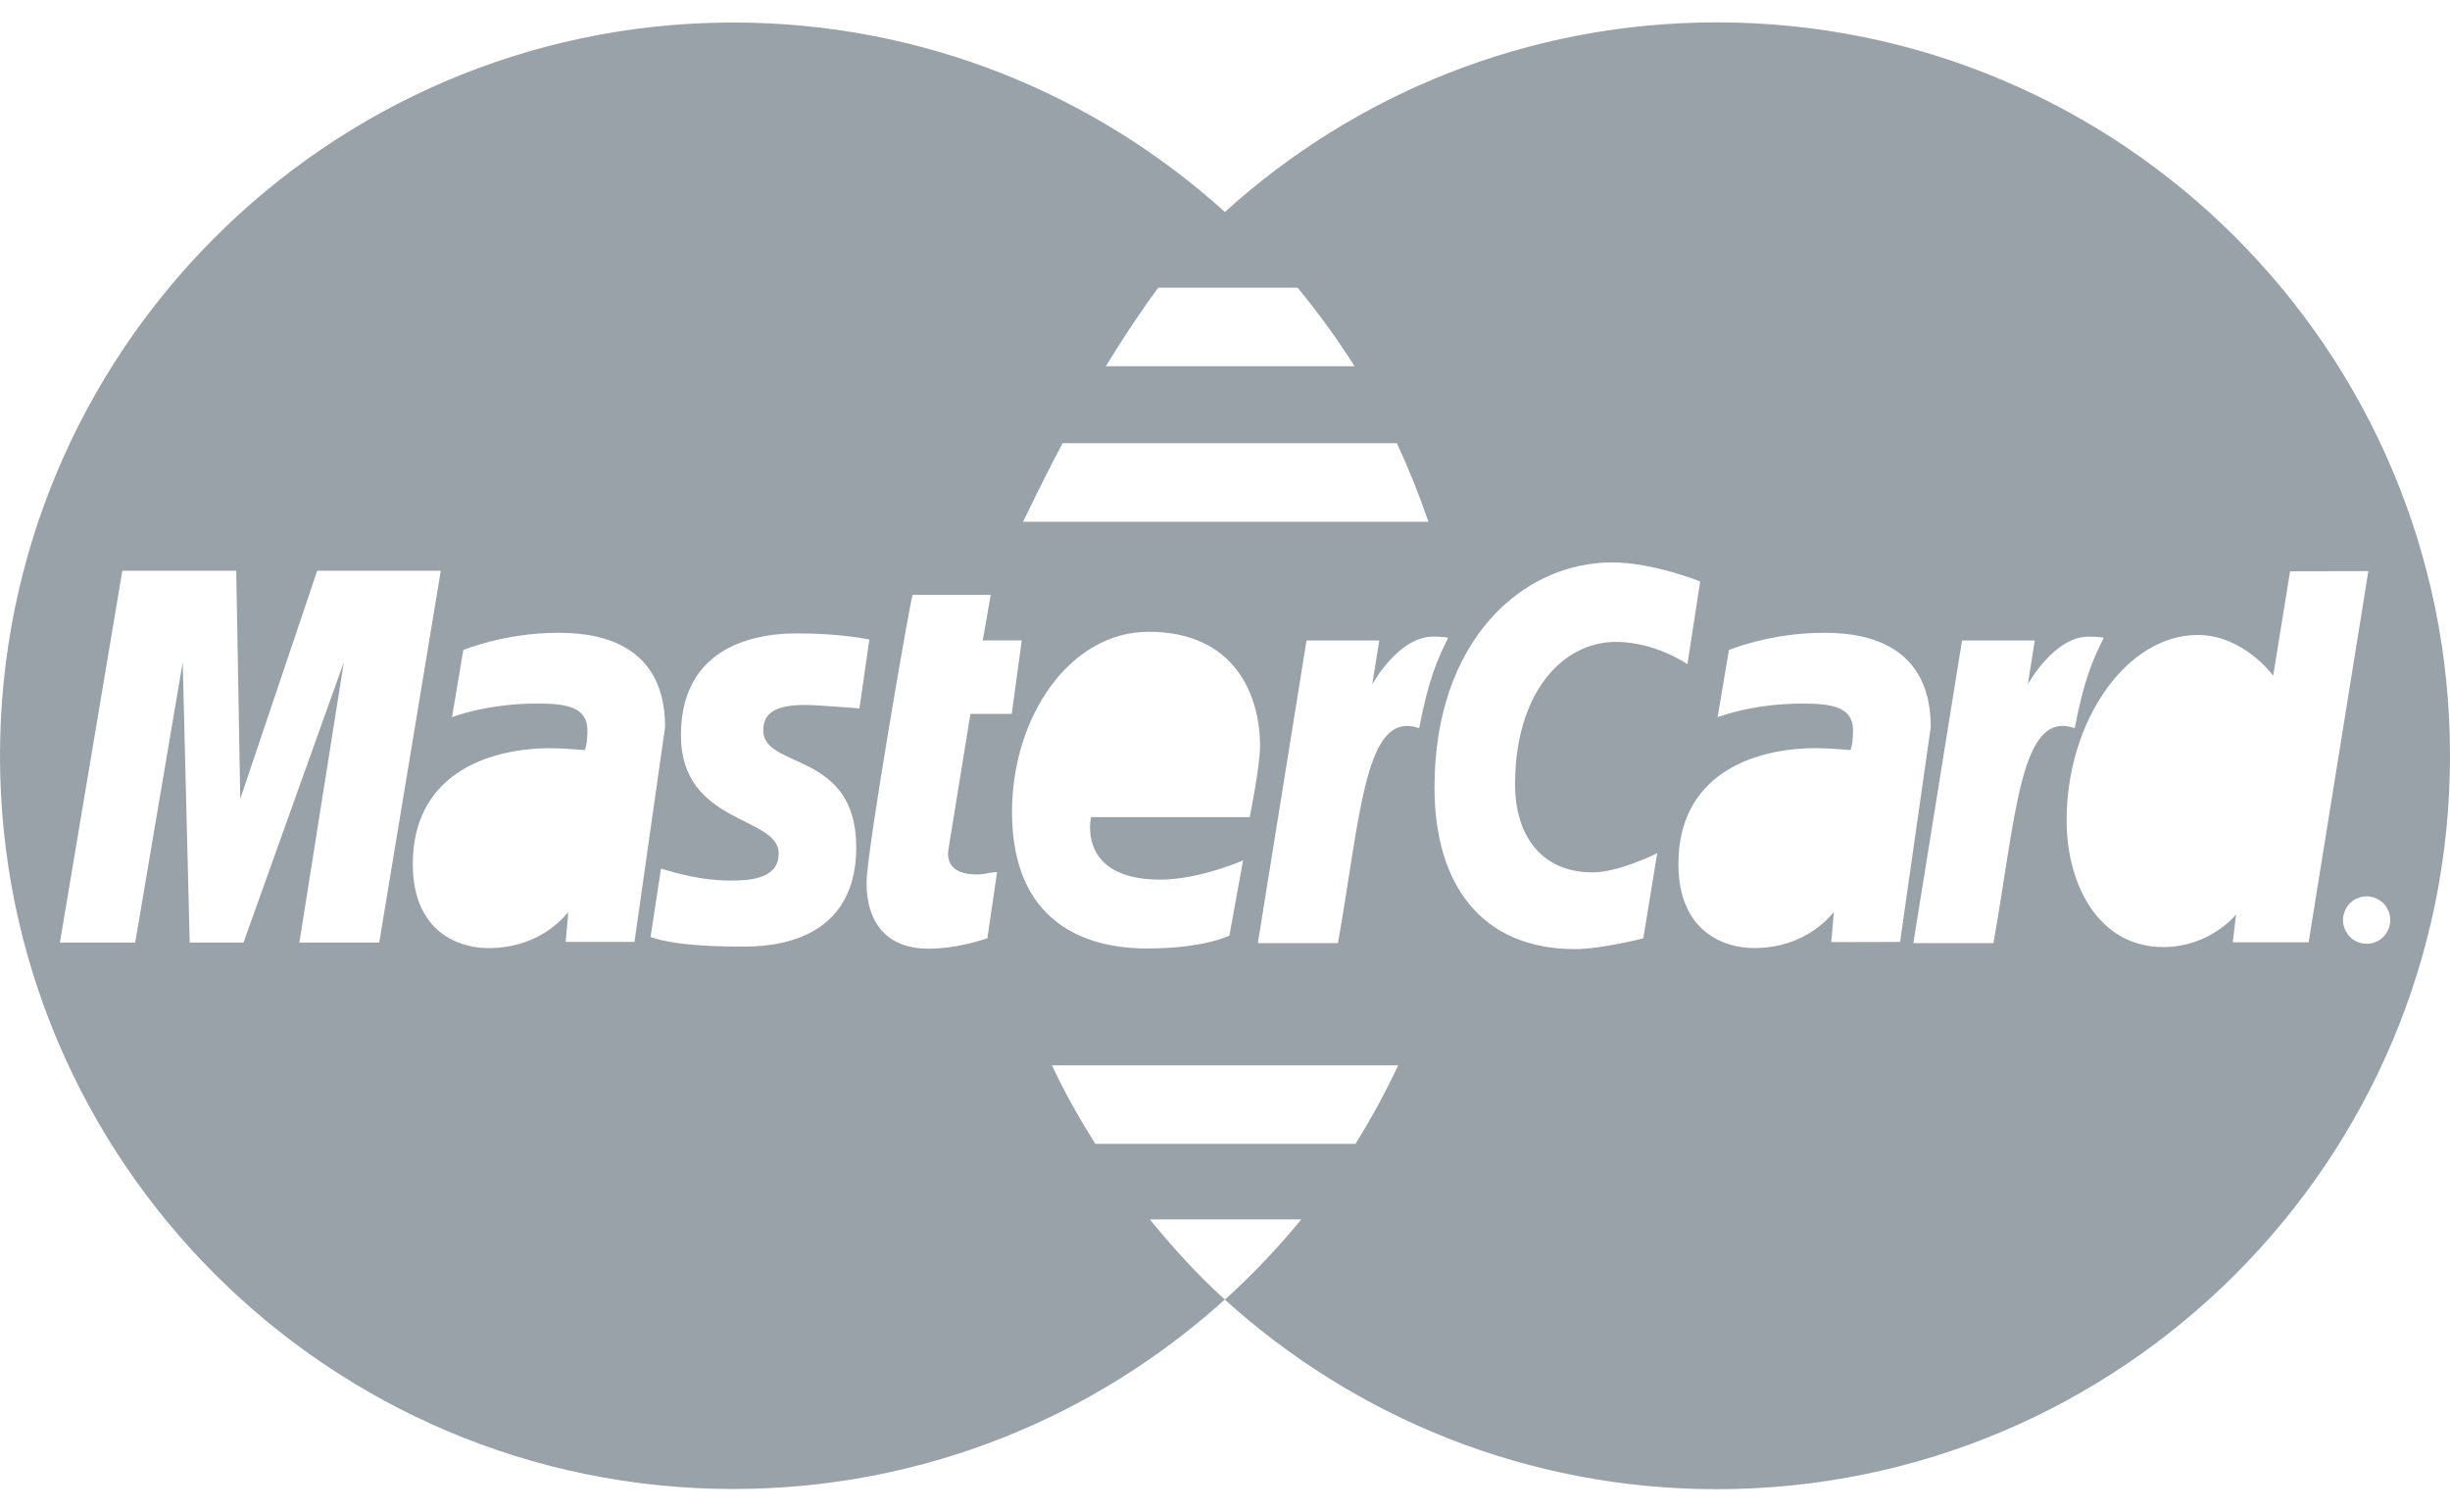 <svg width="47" height="29" viewBox="0 0 47 29" fill="none" xmlns="http://www.w3.org/2000/svg">
<path d="M32.932 0.429C29.302 0.43 25.992 1.807 23.498 4.067C21.002 1.81 17.694 0.432 14.068 0.432C14.037 0.432 14.006 0.432 13.977 0.432C6.254 0.483 0 6.766 0 14.5C0 22.265 6.303 28.567 14.067 28.567C17.693 28.567 21.001 27.191 23.496 24.932C22.975 24.461 22.503 23.94 22.058 23.395H24.963C24.525 23.931 24.047 24.434 23.534 24.902H23.532C23.52 24.915 23.508 24.922 23.496 24.933C25.993 27.194 29.305 28.572 32.937 28.571C40.706 28.569 47.002 22.268 47 14.5C47 14.497 47 14.495 47 14.493C47.001 6.725 40.701 0.428 32.932 0.429ZM22.219 5.52H24.893C25.287 5.997 25.653 6.5 25.985 7.026H21.214C21.522 6.523 21.86 6.006 22.219 5.52ZM20.384 8.503H26.796C27.024 8.99 27.226 9.494 27.402 10.01H19.624C19.701 9.865 19.973 9.279 20.384 8.503ZM5.743 18.083L6.596 12.704L4.671 18.083H3.639L3.505 12.704L2.594 18.083H1.149L2.347 10.95H4.532L4.609 15.327L6.085 10.95H8.456L7.275 18.083H5.743ZM10.852 18.071L10.902 17.502C10.879 17.505 10.422 18.19 9.365 18.19C8.812 18.19 7.919 17.888 7.919 16.576C7.919 14.908 9.28 14.354 10.576 14.354C10.78 14.354 11.219 14.391 11.219 14.391C11.219 14.391 11.269 14.289 11.269 14.014C11.269 13.56 10.861 13.498 10.303 13.498C9.32 13.498 8.671 13.761 8.671 13.761L8.888 12.471C8.888 12.471 9.676 12.141 10.702 12.141C11.233 12.141 12.759 12.197 12.759 13.947L12.171 18.071H10.852ZM16.426 16.255C16.426 18.245 14.498 18.16 14.161 18.16C12.904 18.16 12.516 17.986 12.48 17.976L12.68 16.666C12.682 16.654 13.311 16.894 14.01 16.894C14.414 16.894 14.938 16.854 14.938 16.372C14.938 15.65 13.063 15.823 13.063 14.108C13.063 12.595 14.187 12.152 15.295 12.152C16.151 12.152 16.677 12.27 16.677 12.27L16.488 13.591C16.488 13.591 15.676 13.525 15.465 13.525C14.932 13.525 14.642 13.641 14.642 14.014C14.641 14.763 16.426 14.396 16.426 16.255ZM18.742 16.777C18.875 16.777 19.025 16.731 19.128 16.731L18.941 18.003C18.79 18.045 18.364 18.197 17.818 18.201C17.12 18.206 16.624 17.816 16.624 16.931C16.624 16.337 17.475 11.443 17.508 11.411H19.006L18.853 12.286H19.601L19.409 13.696H18.616L18.195 16.294C18.163 16.501 18.22 16.777 18.742 16.777ZM22.035 12.121C23.68 12.121 24.172 13.325 24.172 14.312C24.172 14.707 23.974 15.677 23.974 15.677H20.93C20.93 15.677 20.649 16.876 22.257 16.876C23.011 16.876 23.847 16.507 23.847 16.507L23.584 17.95C23.584 17.95 23.1 18.197 22.002 18.197C20.811 18.197 19.414 17.693 19.414 15.577C19.415 13.744 20.529 12.121 22.035 12.121ZM26.002 21.946H21.012C20.708 21.46 20.424 20.963 20.181 20.439H26.822C26.578 20.96 26.304 21.462 26.002 21.946ZM25.667 18.094H24.13L25.064 12.288H26.459L26.325 13.13C26.325 13.13 26.822 12.214 27.493 12.214C27.688 12.214 27.782 12.234 27.782 12.234C27.583 12.639 27.407 13.011 27.225 13.971C26.184 13.602 26.105 15.614 25.667 18.094ZM31.524 18.003C31.524 18.003 30.719 18.209 30.214 18.209C28.426 18.209 27.519 16.976 27.519 15.107C27.519 12.29 29.201 10.79 30.929 10.79C31.71 10.79 32.616 11.156 32.616 11.156L32.371 12.743C32.371 12.743 31.759 12.315 30.997 12.315C29.978 12.315 29.064 13.288 29.064 15.055C29.064 15.926 29.49 16.737 30.554 16.737C31.059 16.737 31.792 16.369 31.792 16.369L31.524 18.003ZM35.13 18.074L35.18 17.501C35.156 17.504 34.7 18.189 33.644 18.189C33.091 18.189 32.198 17.887 32.198 16.575C32.198 14.907 33.558 14.353 34.853 14.353C35.057 14.353 35.498 14.39 35.498 14.39C35.498 14.39 35.548 14.289 35.548 14.014C35.548 13.56 35.14 13.498 34.581 13.498C33.598 13.498 32.95 13.761 32.95 13.761L33.167 12.471C33.167 12.471 33.955 12.141 34.982 12.141C35.512 12.141 37.04 12.197 37.039 13.947L36.45 18.071C36.45 18.074 35.13 18.074 35.13 18.074ZM38.242 18.094H36.705L37.639 12.288H39.035L38.901 13.13C38.901 13.13 39.399 12.214 40.07 12.214C40.265 12.214 40.358 12.234 40.358 12.234C40.16 12.639 39.982 13.011 39.801 13.971C38.759 13.602 38.68 15.614 38.242 18.094ZM42.832 18.078L42.897 17.544C42.897 17.544 42.4 18.17 41.501 18.17C40.256 18.17 39.645 16.968 39.645 15.739C39.645 13.839 40.789 12.182 42.161 12.182C43.044 12.184 43.608 12.964 43.608 12.964L43.932 10.96L45.434 10.957L44.288 18.078H42.832ZM45.794 17.877C45.754 17.949 45.698 18.005 45.626 18.047C45.555 18.087 45.479 18.107 45.4 18.107C45.322 18.107 45.247 18.087 45.175 18.047C45.104 18.005 45.047 17.949 45.008 17.877C44.967 17.805 44.947 17.731 44.947 17.652C44.947 17.573 44.968 17.497 45.008 17.425C45.047 17.353 45.106 17.295 45.177 17.256C45.251 17.216 45.324 17.196 45.4 17.196C45.477 17.196 45.551 17.216 45.623 17.256C45.697 17.296 45.753 17.351 45.794 17.425C45.835 17.498 45.854 17.574 45.854 17.652C45.854 17.731 45.834 17.805 45.794 17.877Z" fill="#99A2A9"/>
</svg>
